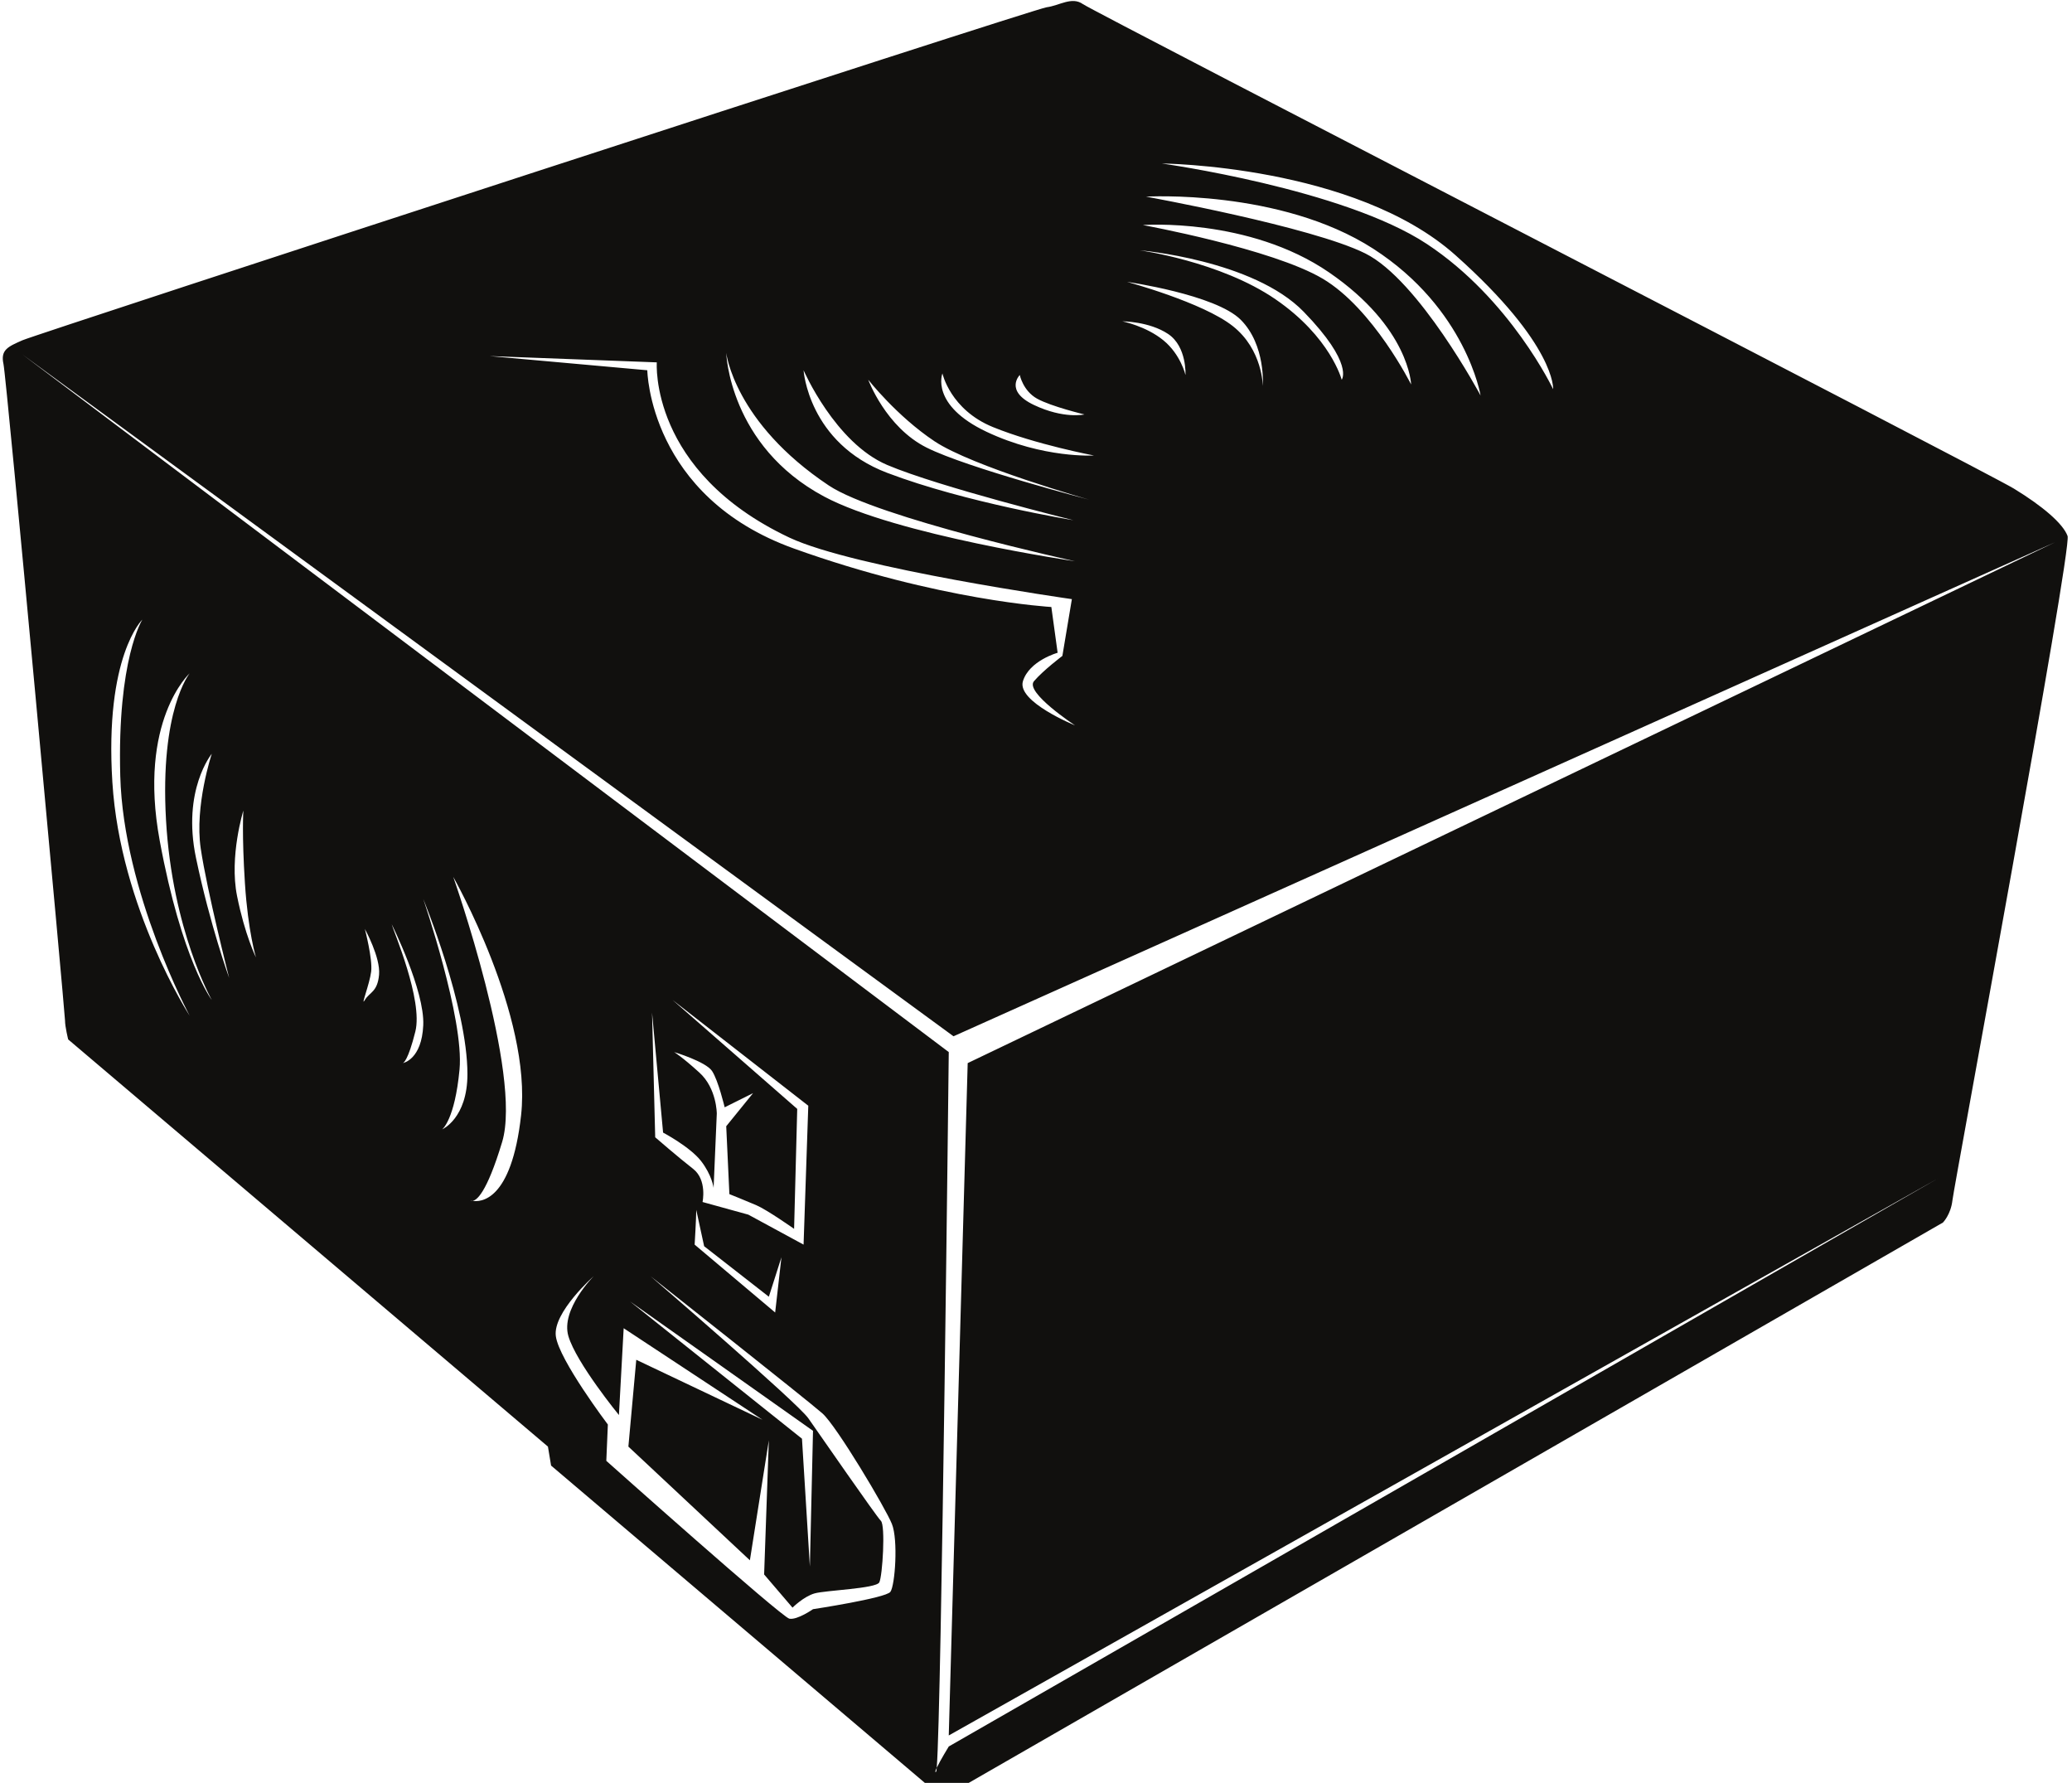 <?xml version="1.0" encoding="UTF-8"?>
<svg xmlns="http://www.w3.org/2000/svg" xmlns:xlink="http://www.w3.org/1999/xlink" width="537pt" height="462pt" viewBox="0 0 537 462" version="1.1">
<g id="surface1">
<path style=" stroke:none;fill-rule:nonzero;fill:rgb(6.886%,6.255%,5.791%);fill-opacity:1;" d="M 535.852 138.891 C 534.637 135.621 529.316 131.121 521.953 126.621 C 514.586 122.125 283.516 3.109 280.656 1.066 C 277.797 -0.98 274.523 1.473 271.246 1.883 C 267.973 2.289 9.492 86.539 5.809 88.18 C 2.125 89.812 0.082 90.629 0.898 94.312 C 1.719 97.992 16.852 262.816 16.852 264.445 C 16.852 266.078 17.672 269.352 17.672 269.352 L 142.008 374.863 L 142.824 379.781 L 240.156 462.398 L 250.383 462.398 L 503.547 316.805 C 503.547 316.805 505.594 314.742 506.008 311.066 C 506.406 307.395 537.082 142.16 535.852 138.891 Z M 377.172 66.09 C 403.344 89.402 402.527 100.855 402.527 100.855 C 402.527 100.855 391.484 77.539 369.809 63.227 C 348.129 48.91 301.105 42.367 301.105 42.367 C 301.105 42.367 351.004 42.777 377.172 66.09 Z M 355.906 64.453 C 380.031 79.996 383.723 102.492 383.723 102.492 C 383.723 102.492 367.762 72.633 353.863 65.684 C 339.945 58.73 297.016 50.957 297.016 50.957 C 297.016 50.957 331.766 48.91 355.906 64.453 Z M 344.453 70.59 C 365.316 84.902 365.719 99.629 365.719 99.629 C 365.719 99.629 355.906 79.996 342.82 72.227 C 329.723 64.453 296.188 58.316 296.188 58.316 C 296.188 58.316 323.602 56.273 344.453 70.59 Z M 337.902 80.812 C 351.004 94.312 347.727 98.402 347.727 98.402 C 347.727 98.402 344.867 87.359 330.551 77.539 C 316.238 67.727 295.371 64.863 295.371 64.863 C 295.371 64.863 324.816 67.316 337.902 80.812 Z M 321.559 82.859 C 328.094 89.402 327.277 100.035 327.277 100.035 C 327.277 100.035 327.277 90.629 319.496 84.496 C 311.73 78.359 292.098 73.043 292.098 73.043 C 292.098 73.043 315.008 76.316 321.559 82.859 Z M 302.738 86.539 C 307.641 89.812 307.242 97.172 307.242 97.172 C 307.242 97.172 306.012 91.855 301.508 88.18 C 297.016 84.496 290.883 83.27 290.883 83.27 C 290.883 83.27 297.832 83.27 302.738 86.539 Z M 264.297 97.172 C 264.297 97.172 265.113 101.262 268.785 103.309 C 272.477 105.352 281.059 107.398 281.059 107.398 C 281.059 107.398 275.734 108.629 267.973 104.945 C 260.207 101.262 264.297 97.172 264.297 97.172 Z M 244.246 96.766 C 244.246 96.766 246.293 106.172 257.348 110.672 C 268.387 115.172 283.516 118.035 283.516 118.035 C 283.516 118.035 270.434 118.852 255.703 111.898 C 240.988 104.945 244.246 96.766 244.246 96.766 Z M 242.203 114.352 C 252.027 120.898 282.285 129.484 282.285 129.484 C 282.285 129.484 250.797 121.305 240.156 115.988 C 229.527 110.672 225.023 98.402 225.023 98.402 C 225.023 98.402 232.387 107.809 242.203 114.352 Z M 229.938 120.488 C 243.434 126.215 278.195 134.801 278.195 134.801 C 278.195 134.801 250.383 130.305 229.938 122.531 C 209.484 114.762 208.262 95.945 208.262 95.945 C 208.262 95.945 216.441 114.762 229.938 120.488 Z M 214.797 125.805 C 227.441 134.227 278.613 145.438 278.613 145.438 C 278.613 145.438 232.328 138.691 213.574 128.664 C 188.98 115.516 188.215 91.449 188.215 91.449 C 188.215 91.449 190.285 109.469 214.797 125.805 Z M 170.223 93.902 C 170.223 93.902 168.18 122.125 204.574 139.305 C 221.457 147.262 277.797 155.254 277.797 155.254 L 275.336 169.969 C 275.336 169.969 270.434 173.652 267.973 176.52 C 265.527 179.383 278.613 187.969 278.613 187.969 C 278.613 187.969 263.48 181.832 265.113 176.52 C 266.742 171.203 274.105 169.152 274.105 169.152 L 272.477 157.293 C 272.477 157.293 243.434 155.664 205.805 142.16 C 168.18 128.664 167.762 95.945 167.762 95.945 L 126.871 92.27 Z M 29.121 202.691 C 27.078 169.977 36.891 160.562 36.891 160.562 C 36.891 160.562 30.348 170.789 31.168 201.059 C 31.984 231.32 49.16 263.219 49.16 263.219 C 49.16 263.219 31.168 235.41 29.121 202.691 Z M 41.391 217.824 C 35.664 186.746 49.16 174.473 49.16 174.473 C 49.16 174.473 41.391 183.879 43.027 212.508 C 44.664 241.137 54.887 259.129 54.887 259.129 C 54.887 259.129 47.117 248.902 41.391 217.824 Z M 50.797 222.32 C 47.117 204.734 54.887 195.328 54.887 195.328 C 54.887 195.328 50.391 208.824 52.023 219.867 C 53.66 230.91 59.387 253.406 59.387 253.406 C 59.387 253.406 54.48 239.906 50.797 222.32 Z M 61.43 232.145 C 59.387 221.914 63.07 210.051 63.07 210.051 C 63.07 210.051 62.66 216.188 63.477 228.867 C 64.293 241.547 66.34 248.09 66.34 248.09 C 66.34 248.09 63.477 242.367 61.43 232.145 Z M 98.242 252.594 C 97.832 257.082 95.789 257.082 94.559 259.129 C 93.336 261.172 95.789 255.035 96.195 251.77 C 96.602 248.504 94.559 240.723 94.559 240.723 C 94.559 240.723 98.648 248.09 98.242 252.594 Z M 109.695 265.68 C 109.297 274.453 104.625 275.441 104.398 275.484 C 104.562 275.441 105.746 274.891 107.645 267.309 C 109.688 259.129 101.922 241.137 101.516 239.5 C 101.516 239.5 110.102 256.684 109.695 265.68 Z M 114.602 292.66 C 114.602 292.66 117.867 290.219 119.098 277.133 C 120.328 264.039 109.695 232.957 109.695 232.957 C 109.695 232.957 121.145 260.75 121.145 278.348 C 121.145 289.805 114.602 292.66 114.602 292.66 Z M 135.051 288.988 C 132.555 311.43 124.48 311.527 122.434 311.18 C 122.121 311.203 121.957 311.066 121.957 311.066 C 121.957 311.066 122.133 311.129 122.434 311.18 C 123.453 311.109 126.082 309.371 130.137 295.938 C 135.457 278.348 117.469 227.23 117.469 227.23 C 117.469 227.23 137.918 263.219 135.051 288.988 Z M 230.758 412.504 C 229.527 414.133 210.707 416.992 210.707 416.992 C 210.707 416.992 206.617 419.852 204.574 419.453 C 202.527 419.035 157.137 378.551 157.137 378.551 L 157.539 369.145 C 157.539 369.145 144.867 352.383 144.055 346.246 C 143.23 340.113 153.863 330.703 153.863 330.703 C 153.863 330.703 145.27 339.297 147.312 346.246 C 149.367 353.195 160.406 366.68 160.406 366.68 L 161.637 344.188 L 197.621 367.91 L 164.902 352.367 L 162.859 374.863 L 194.348 404.324 L 199.262 373.23 L 198.039 407.996 L 205.395 416.594 C 205.395 416.594 208.262 413.719 211.121 412.902 C 213.984 412.09 227.066 411.672 227.891 410.043 C 228.715 408.41 229.527 395.312 228.297 394.098 C 227.066 392.867 212.352 371.602 209.484 367.512 C 206.617 363.422 168.586 330.703 168.586 330.703 C 168.586 330.703 209.484 363.008 213.168 366.281 C 216.844 369.559 229.527 390.824 231.156 394.91 C 232.805 399.004 231.98 410.855 230.758 412.504 Z M 163.273 337.238 L 210.707 370.773 L 209.895 405.953 L 207.848 372.816 Z M 181.262 277.945 C 176.766 273.855 174.723 272.629 174.723 272.629 C 174.723 272.629 182.898 275.09 184.539 277.531 C 186.168 279.992 187.812 286.941 187.812 286.941 L 195.172 283.27 L 188.215 291.848 L 189.035 309.438 C 189.035 309.438 193.125 311.066 195.992 312.297 C 198.852 313.527 205.805 318.434 205.805 318.434 L 206.617 287.355 L 174.312 259.129 L 209.484 286.527 L 208.262 322.523 L 193.949 314.758 L 182.078 311.48 C 182.078 311.48 183.309 305.762 179.633 302.887 C 175.941 300.027 169.809 294.707 169.809 294.707 L 168.992 262.402 L 171.852 293.492 C 171.852 293.492 178.812 297.168 181.68 300.844 C 184.539 304.531 184.945 307.809 184.945 307.809 L 185.77 288.57 C 185.77 288.57 185.77 282.035 181.262 277.945 Z M 202.527 325.797 L 200.898 340.113 L 180.031 322.523 C 180.031 322.523 180.449 315.57 180.449 313.527 L 182.492 322.938 L 199.262 336.023 Z M 250.797 275.488 L 245.891 449.715 L 502.316 305.348 L 245.891 452.574 C 245.891 452.574 243.668 456.211 242.773 458.09 C 242.723 458.73 242.668 459.09 242.617 459.125 C 242.254 459.363 242.398 458.879 242.773 458.09 C 244.012 443.223 245.891 272.629 245.891 272.629 L 5.809 91.855 L 247.121 268.535 L 532.594 140.527 L 250.797 275.488 "/>
</g>
</svg>
